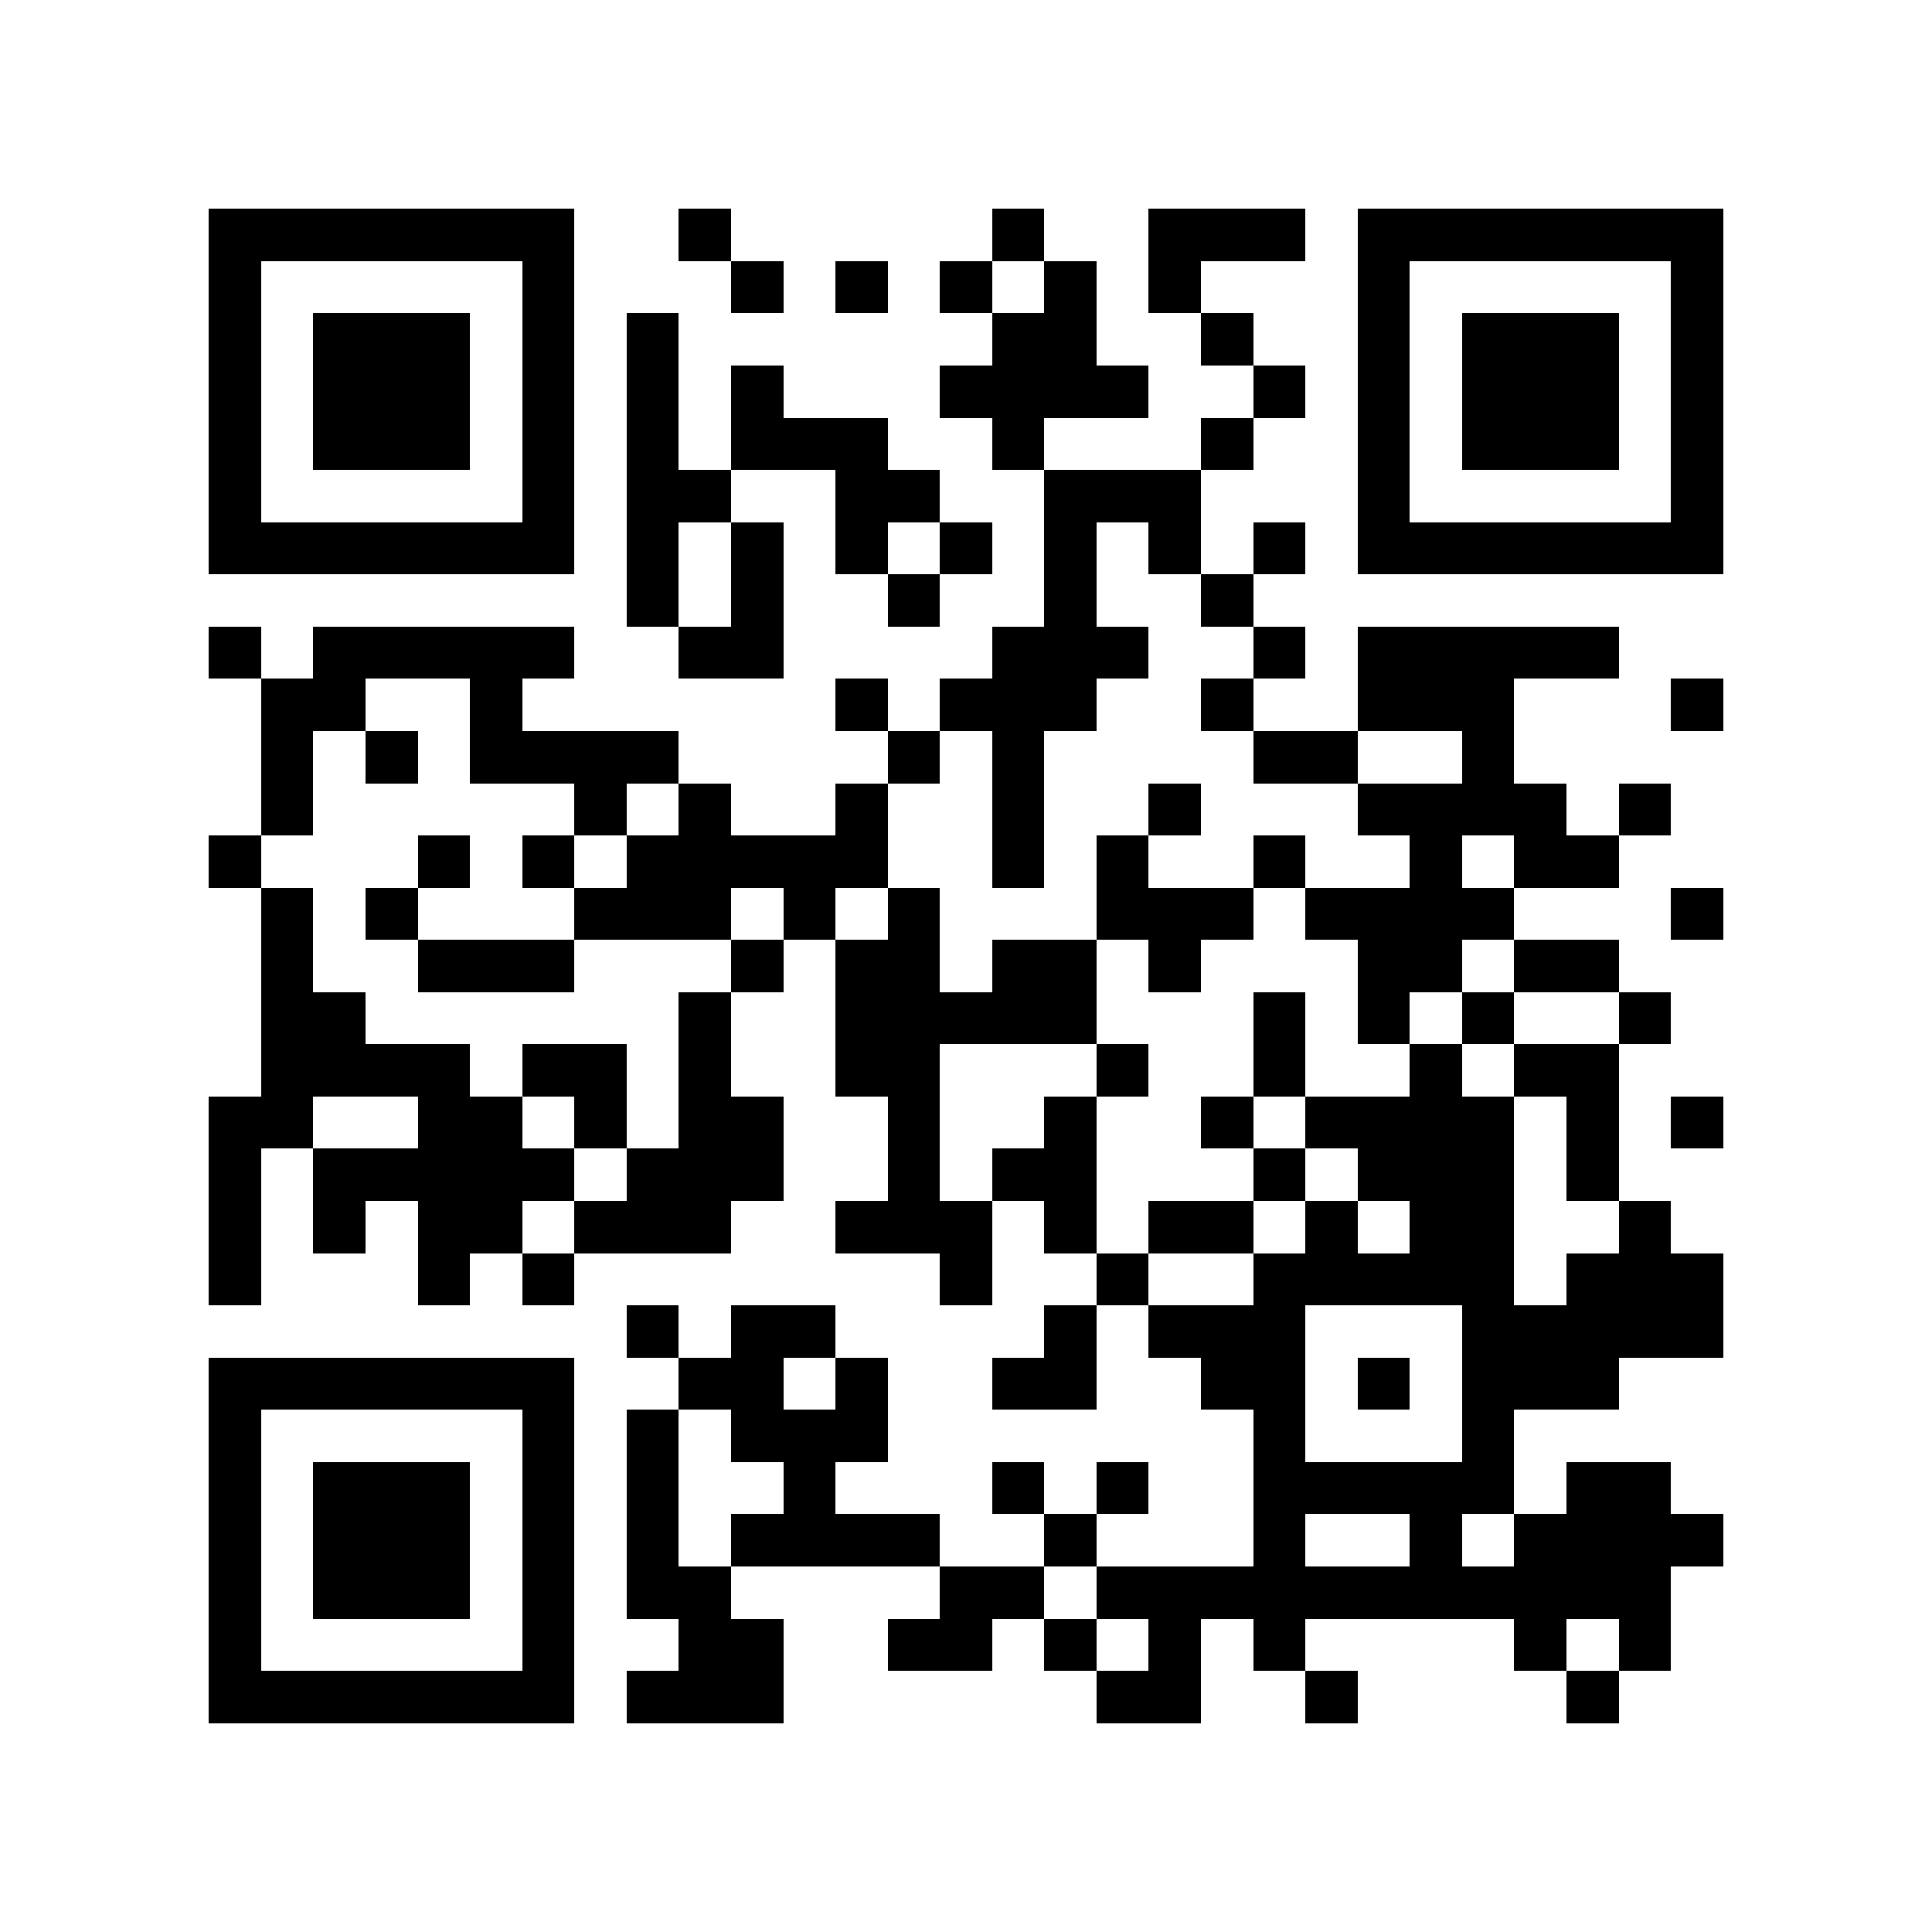 <?xml version="1.0" encoding="utf-8"?><!DOCTYPE svg PUBLIC "-//W3C//DTD SVG 1.1//EN" "http://www.w3.org/Graphics/SVG/1.1/DTD/svg11.dtd"><svg xmlns="http://www.w3.org/2000/svg" viewBox="0 0 37 37" shape-rendering="crispEdges"><path fill="#ffffff" d="M0 0h37v37H0z"/><path stroke="#000000" d="M4 4.5h7m2 0h1m5 0h1m2 0h3m1 0h7M4 5.5h1m5 0h1m3 0h1m1 0h1m1 0h1m1 0h1m1 0h1m3 0h1m5 0h1M4 6.5h1m1 0h3m1 0h1m1 0h1m6 0h2m2 0h1m2 0h1m1 0h3m1 0h1M4 7.5h1m1 0h3m1 0h1m1 0h1m1 0h1m3 0h4m2 0h1m1 0h1m1 0h3m1 0h1M4 8.5h1m1 0h3m1 0h1m1 0h1m1 0h3m2 0h1m3 0h1m2 0h1m1 0h3m1 0h1M4 9.5h1m5 0h1m1 0h2m2 0h2m2 0h3m3 0h1m5 0h1M4 10.5h7m1 0h1m1 0h1m1 0h1m1 0h1m1 0h1m1 0h1m1 0h1m1 0h7M12 11.5h1m1 0h1m2 0h1m2 0h1m2 0h1M4 12.5h1m1 0h5m2 0h2m4 0h3m2 0h1m1 0h5M5 13.5h2m2 0h1m6 0h1m1 0h3m2 0h1m2 0h3m3 0h1M5 14.5h1m1 0h1m1 0h4m4 0h1m1 0h1m4 0h2m2 0h1M5 15.5h1m5 0h1m1 0h1m2 0h1m2 0h1m2 0h1m3 0h4m1 0h1M4 16.5h1m3 0h1m1 0h1m1 0h5m2 0h1m1 0h1m2 0h1m2 0h1m1 0h2M5 17.5h1m1 0h1m3 0h3m1 0h1m1 0h1m3 0h3m1 0h4m3 0h1M5 18.5h1m2 0h3m3 0h1m1 0h2m1 0h2m1 0h1m3 0h2m1 0h2M5 19.5h2m6 0h1m2 0h5m3 0h1m1 0h1m1 0h1m2 0h1M5 20.5h4m1 0h2m1 0h1m2 0h2m3 0h1m2 0h1m2 0h1m1 0h2M4 21.5h2m2 0h2m1 0h1m1 0h2m2 0h1m2 0h1m2 0h1m1 0h4m1 0h1m1 0h1M4 22.5h1m1 0h5m1 0h3m2 0h1m1 0h2m3 0h1m1 0h3m1 0h1M4 23.5h1m1 0h1m1 0h2m1 0h3m2 0h3m1 0h1m1 0h2m1 0h1m1 0h2m2 0h1M4 24.5h1m3 0h1m1 0h1m7 0h1m2 0h1m2 0h5m1 0h3M12 25.5h1m1 0h2m4 0h1m1 0h3m3 0h5M4 26.5h7m2 0h2m1 0h1m2 0h2m2 0h2m1 0h1m1 0h3M4 27.5h1m5 0h1m1 0h1m1 0h3m7 0h1m3 0h1M4 28.5h1m1 0h3m1 0h1m1 0h1m2 0h1m3 0h1m1 0h1m2 0h5m1 0h2M4 29.5h1m1 0h3m1 0h1m1 0h1m1 0h4m2 0h1m3 0h1m2 0h1m1 0h4M4 30.5h1m1 0h3m1 0h1m1 0h2m4 0h2m1 0h11M4 31.5h1m5 0h1m2 0h2m2 0h2m1 0h1m1 0h1m1 0h1m4 0h1m1 0h1M4 32.5h7m1 0h3m6 0h2m2 0h1m4 0h1"/></svg>
